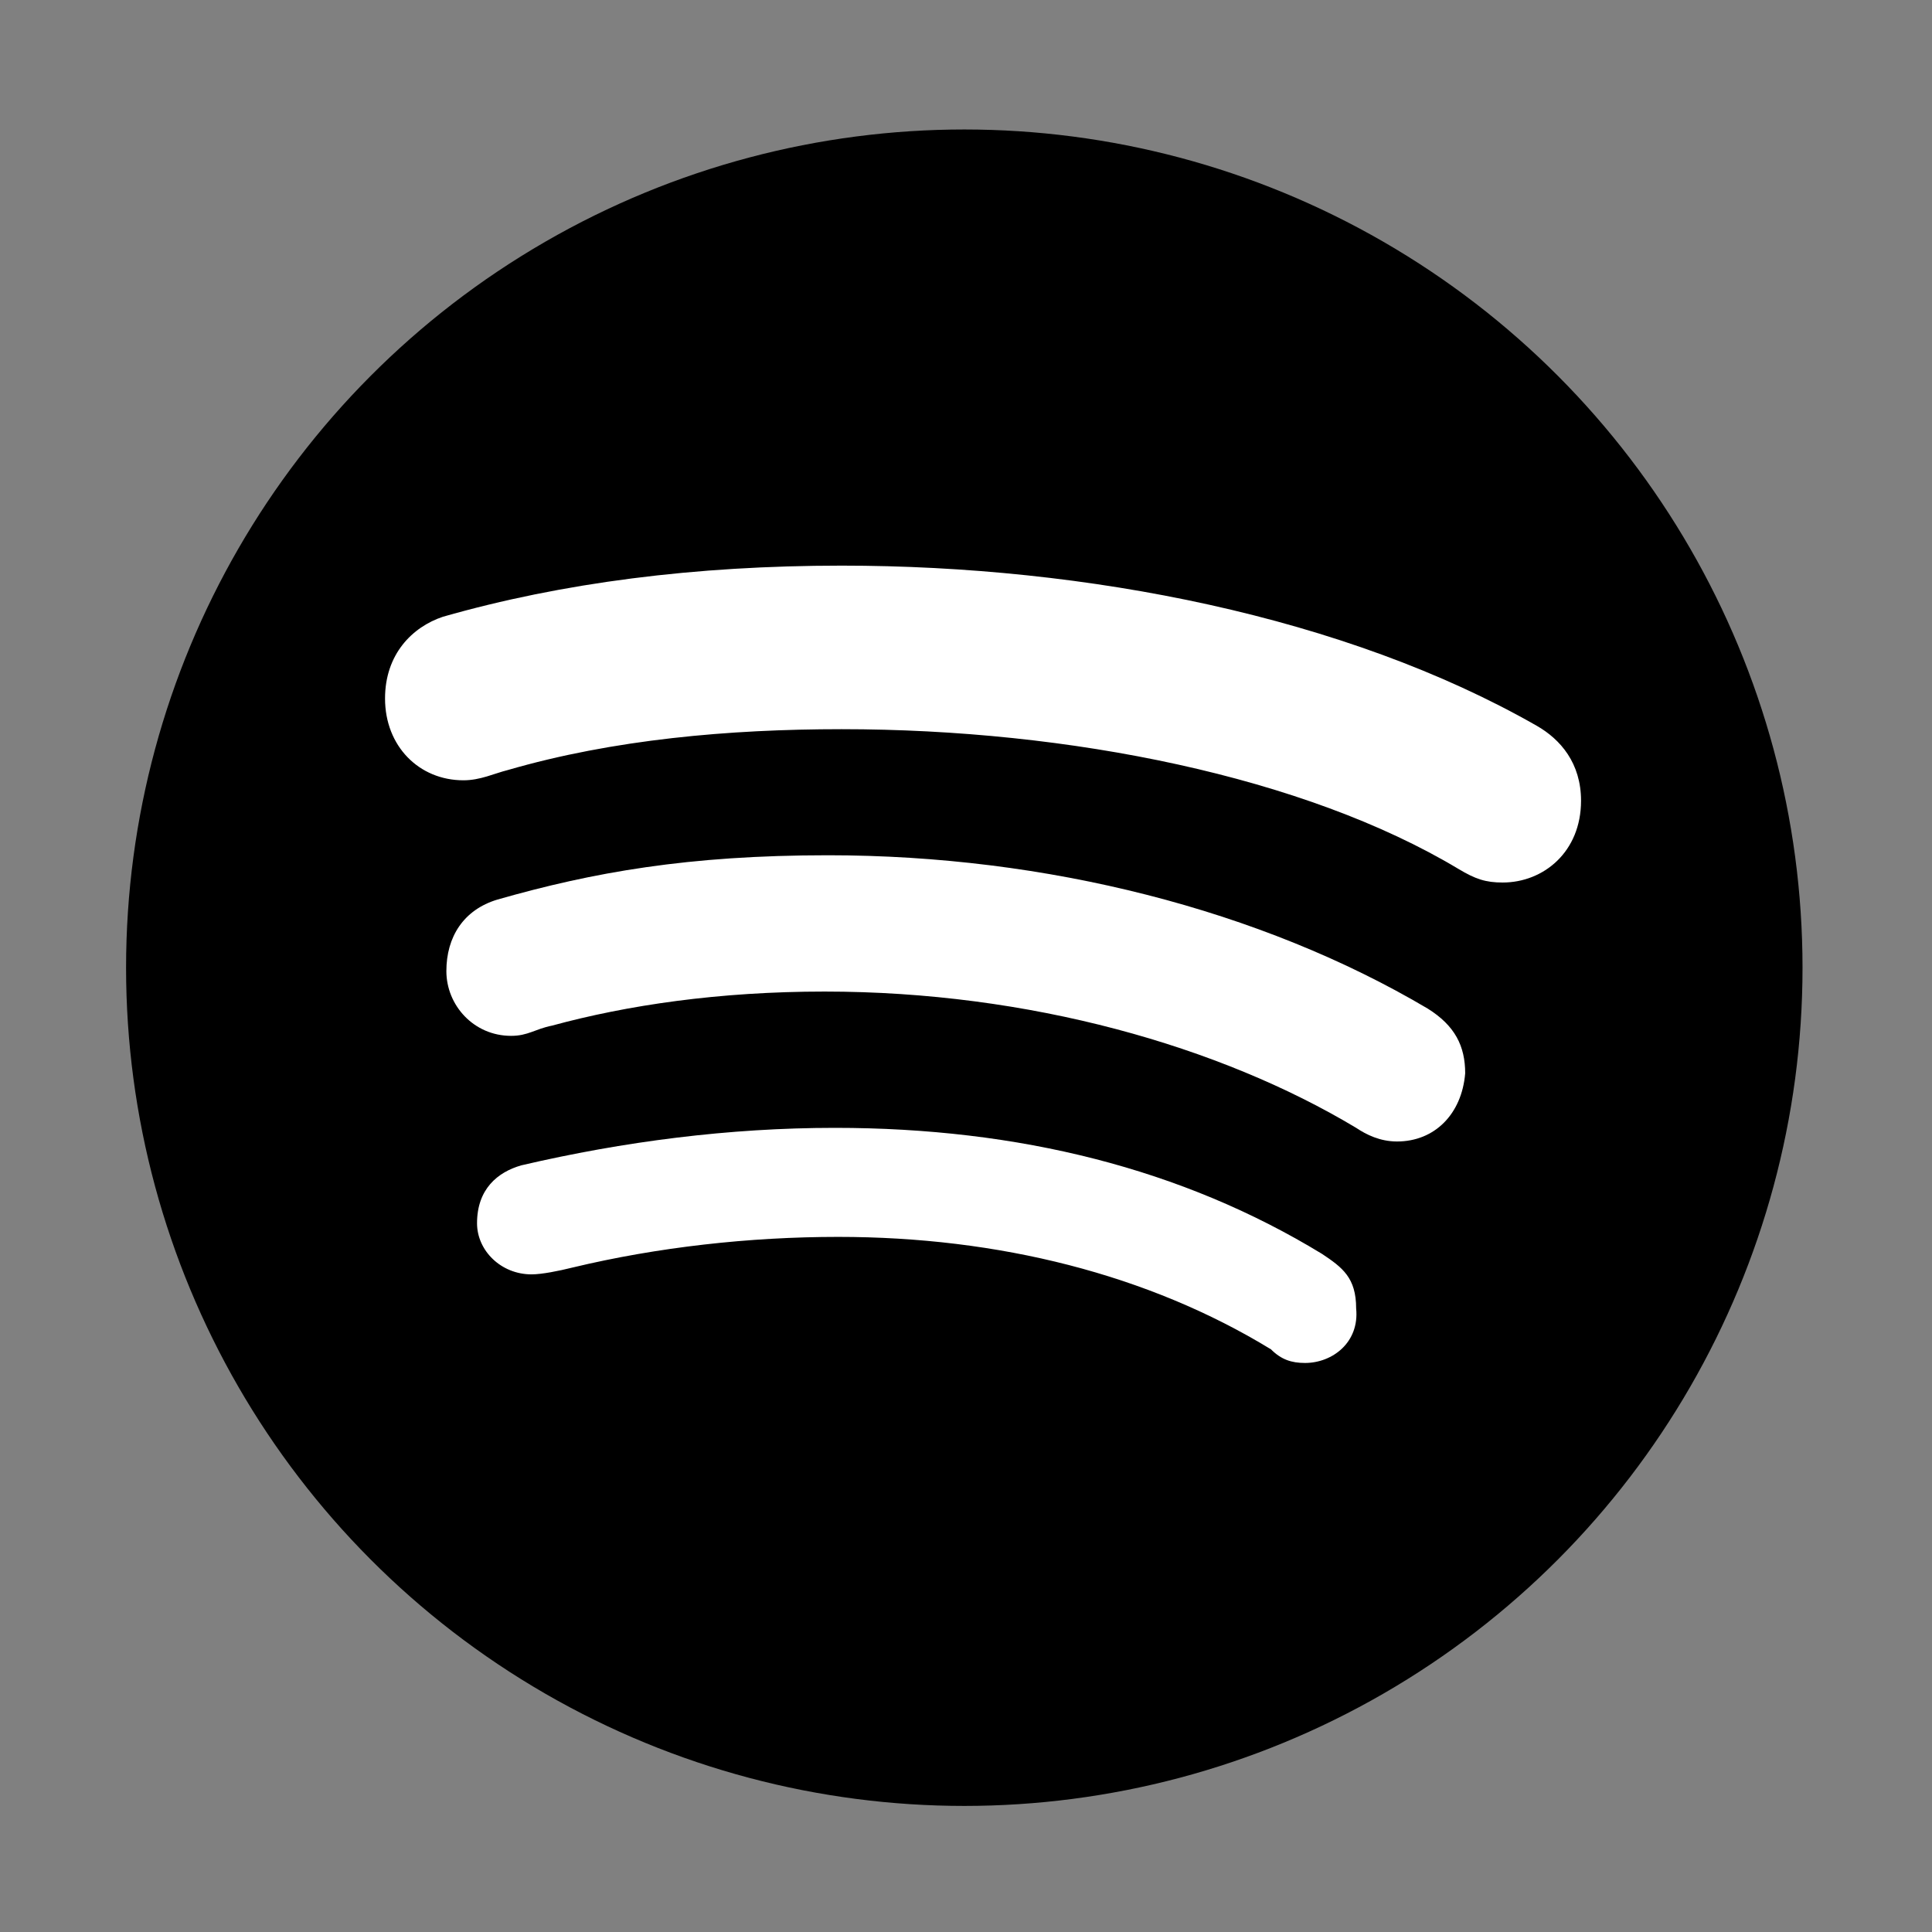 <?xml version="1.0" encoding="utf-8"?>
<!-- Generator: Adobe Illustrator 20.0.0, SVG Export Plug-In . SVG Version: 6.00 Build 0)  -->
<!DOCTYPE svg PUBLIC "-//W3C//DTD SVG 1.1//EN" "http://www.w3.org/Graphics/SVG/1.1/DTD/svg11.dtd">
<svg version="1.1" id="Layer_1" xmlns="http://www.w3.org/2000/svg" xmlns:xlink="http://www.w3.org/1999/xlink" x="0px" y="0px"
	 viewBox="0 0 56.7 56.7" style="enable-background:new 0 0 56.7 56.7;" xml:space="preserve">
<rect x="0" y="0" width="56.7" height="56.7" fill="#808080" stroke="none"/>
<style type="text/css">
	.st0{fill:#FFFFFF;}
</style>
<circle cx="28.3" cy="28.4" r="24.6"/>
<path class="st0" d="M38.3,40c-0.4,0-0.7-0.1-1-0.4c-3.6-2.2-8-3.3-12.7-3.3c-2.6,0-5.3,0.3-7.8,0.9c-0.4,0.1-0.9,0.2-1.2,0.2
	c-0.9,0-1.6-0.7-1.6-1.5c0-1,0.6-1.5,1.3-1.7c3-0.7,6.1-1.1,9.2-1.1c5.4,0,10.2,1.2,14.3,3.7c0.6,0.4,1,0.7,1,1.6
	C39.9,39.4,39.1,40,38.3,40z"/>
<path class="st0" d="M41,33.5c-0.5,0-0.9-0.2-1.2-0.4c-4-2.4-9.6-4-15.6-4c-3.1,0-5.8,0.4-8,1c-0.5,0.1-0.7,0.3-1.2,0.3
	c-1.1,0-1.9-0.9-1.9-1.9c0-1,0.5-1.8,1.5-2.1c2.8-0.8,5.6-1.3,9.7-1.3c6.4,0,12.7,1.6,17.6,4.5c0.8,0.5,1.1,1.1,1.1,1.9
	C42.9,32.7,42.1,33.5,41,33.5z"/>
<path class="st0" d="M44.1,25.9c-0.5,0-0.8-0.1-1.3-0.4c-4.5-2.7-11.4-4.1-18.1-4.1c-3.3,0-6.7,0.3-9.8,1.2
	c-0.4,0.1-0.8,0.3-1.3,0.3c-1.3,0-2.3-1-2.3-2.4c0-1.3,0.8-2.1,1.7-2.4c3.5-1,7.4-1.5,11.7-1.5c7.2,0,14.8,1.5,20.4,4.7
	c0.7,0.4,1.3,1.1,1.3,2.2C46.4,25,45.3,25.9,44.1,25.9z"/>
</svg>
